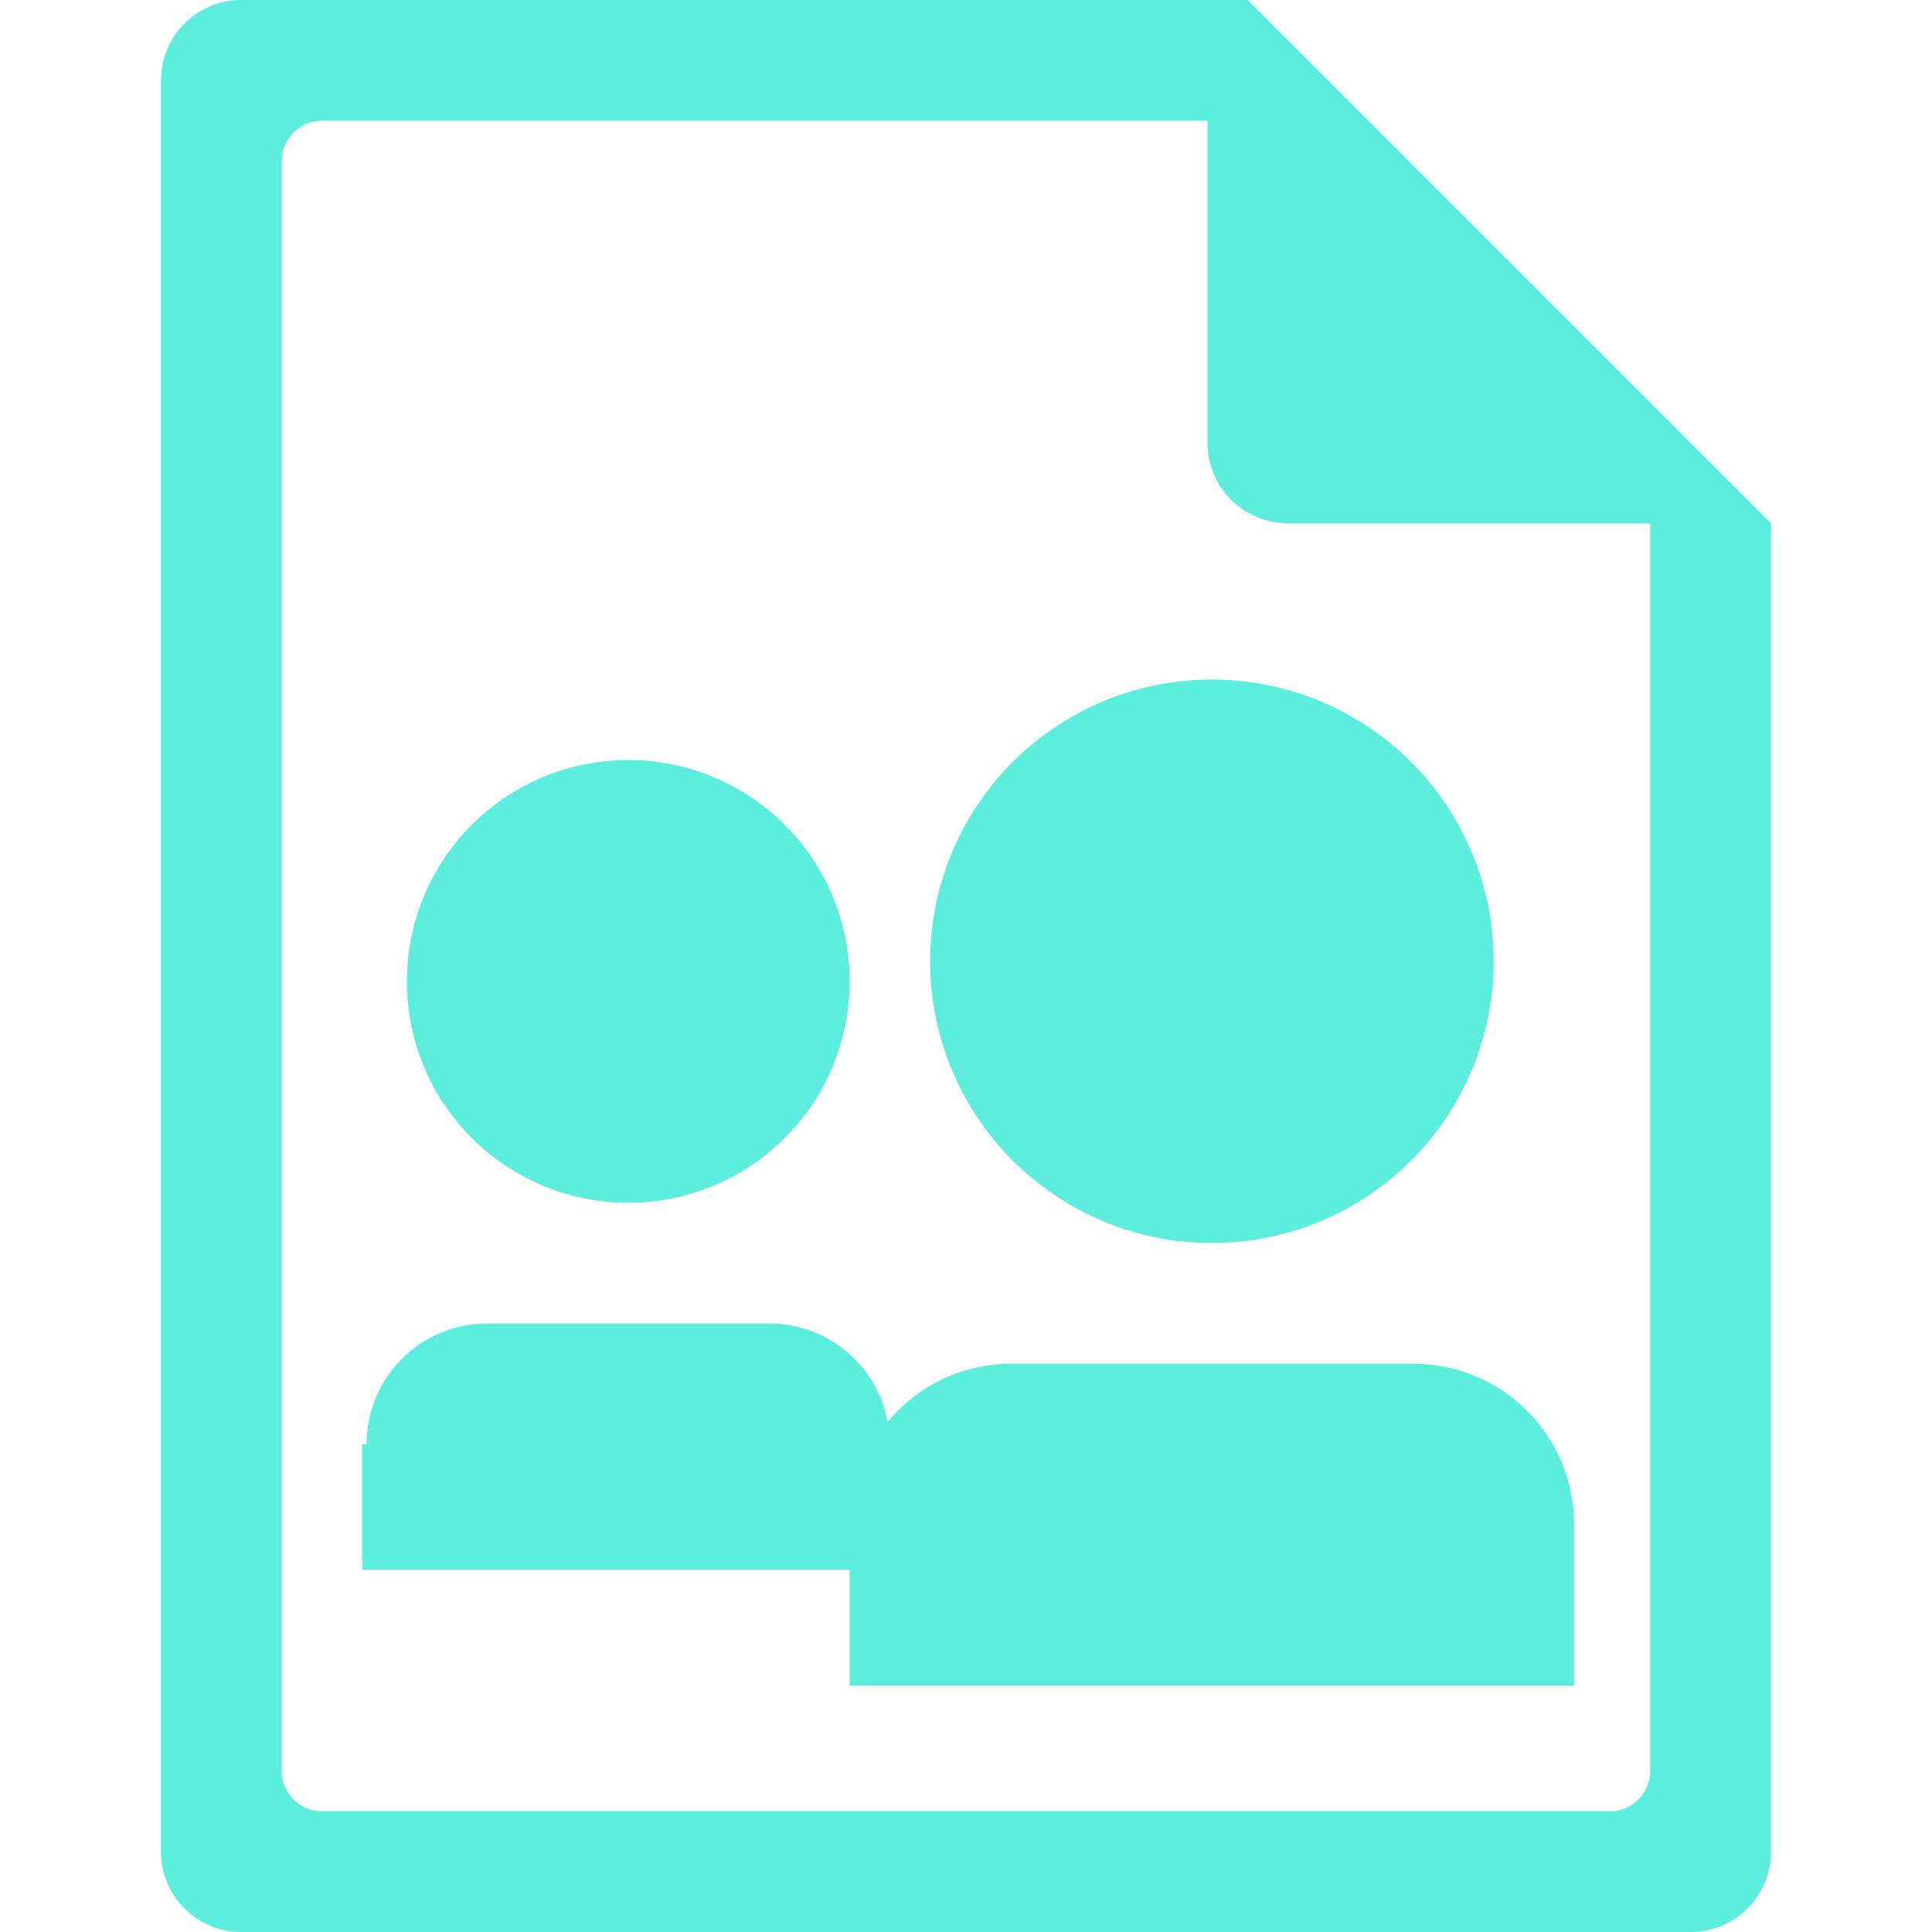 <?xml version="1.0" encoding="UTF-8" standalone="no"?>
<svg
   xmlns:dc="http://purl.org/dc/elements/1.1/"
   xmlns:cc="http://creativecommons.org/ns#"
   xmlns:rdf="http://www.w3.org/1999/02/22-rdf-syntax-ns#"
   xmlns:svg="http://www.w3.org/2000/svg"
   xmlns="http://www.w3.org/2000/svg"
   xmlns:sodipodi="http://sodipodi.sourceforge.net/DTD/sodipodi-0.dtd"
   xmlns:inkscape="http://www.inkscape.org/namespaces/inkscape"
   width="48"
   height="48"
   version="1.1"
   id="svg6"
   sodipodi:docname="authors.svg"
   inkscape:version="0.92.5 (2060ec1f9f, 2020-04-08)">
  <defs
     id="defs8">
  <style
     id="current-color-scheme"
     type="text/css">
      .ColorScheme-Highlight {
        color:#5beedc;
      }
  </style>
  </defs>
  <path
     class="ColorScheme-Highlight"
     style="fill:#5beedc"
     d="M 6 0 C 4.892 0 4 0.892 4 2 L 4 46 C 4 47.108 4.892 48 6 48 L 42 48 C 43.108 48 44 47.108 44 46 L 44 13 L 43.416 12.416 L 42 11 L 41 10 L 34 3 L 33 2 L 31.584 0.584 L 31.293 0.293 L 31 0 L 6 0 z M 8 3 L 30 3 L 30 11 C 30 12.108 30.892 13 32 13 L 41 13 L 41 44 C 41 44.277 40.888 44.526 40.707 44.707 C 40.526 44.888 40.277 45 40 45 L 8 45 C 7.723 45 7.474 44.888 7.293 44.707 C 7.112 44.526 7 44.277 7 44 L 7 4 C 7 3.723 7.112 3.474 7.293 3.293 C 7.474 3.112 7.723 3 8 3 z M 30.109 16.883 A 7 7 0 0 0 23.109 23.883 A 7 7 0 0 0 30.109 30.883 A 7 7 0 0 0 37.109 23.883 A 7 7 0 0 0 30.109 16.883 z M 15.609 18.883 A 5.5 5.5 0 0 0 10.109 24.383 A 5.5 5.5 0 0 0 15.609 29.883 A 5.5 5.5 0 0 0 21.109 24.383 A 5.5 5.5 0 0 0 15.609 18.883 z M 12.109 32.883 C 10.447 32.883 9.109 34.221 9.109 35.883 L 9 35.883 L 9 39 L 21.109 39 L 21.109 41.883 L 39.109 41.883 L 39.109 37.883 C 39.109 35.667 37.325 33.883 35.109 33.883 L 25.109 33.883 C 23.873 33.883 22.785 34.45 22.053 35.326 C 21.792 33.933 20.58 32.883 19.109 32.883 L 12.109 32.883 z "
     id="path816" />
</svg>
